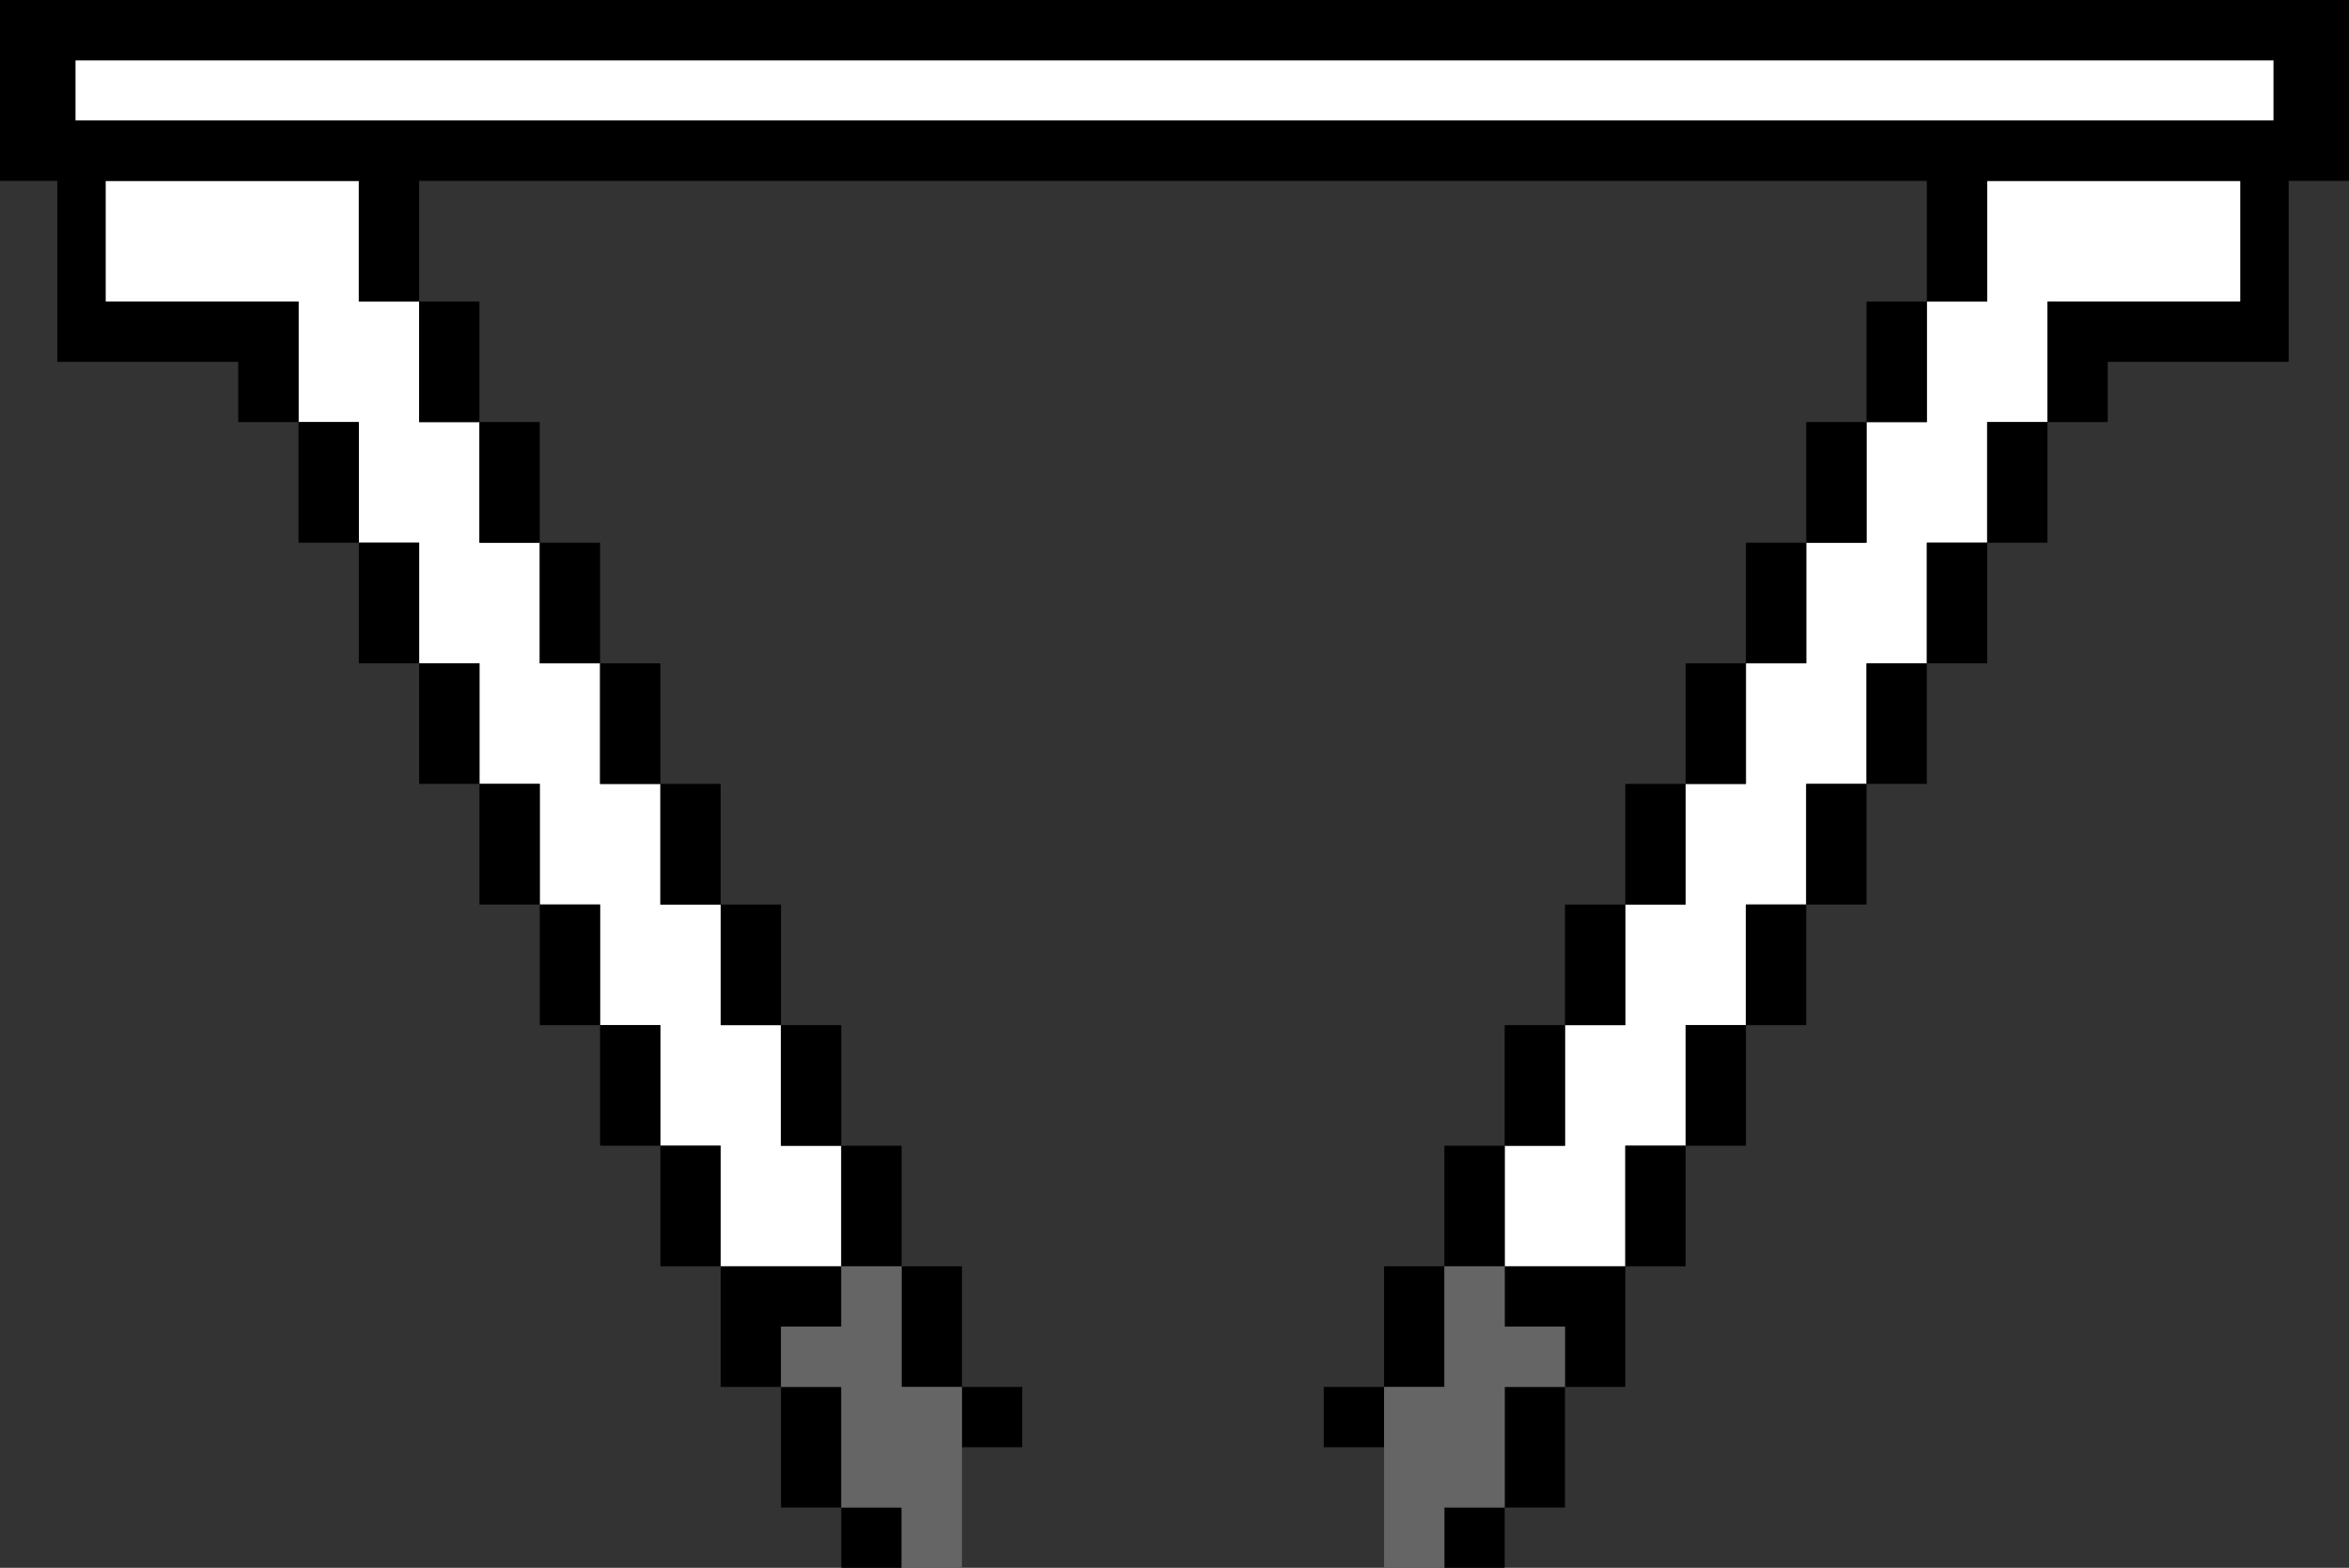 <?xml version="1.0" encoding="UTF-8" standalone="no"?>
<svg xmlns:ffdec="https://www.free-decompiler.com/flash" xmlns:xlink="http://www.w3.org/1999/xlink" ffdec:objectType="shape" height="26.0px" width="38.95px" xmlns="http://www.w3.org/2000/svg">
  <rect width="100%" height="100%" fill="#333333" stroke="none"/>
  <g transform="matrix(1.0, 0.0, 0.0, 1.0, -9.05, 4.0)">
    <path d="M10.8 -1.0 L15.0 -1.0 15.0 1.0 16.0 1.0 16.0 3.0 17.0 3.0 17.0 5.0 18.0 5.0 18.0 7.0 19.0 7.0 19.0 9.0 20.0 9.0 20.0 11.0 21.0 11.0 21.0 13.0 22.0 13.0 22.0 15.0 23.0 15.0 23.0 17.0 21.0 17.0 21.0 15.0 20.0 15.0 20.0 13.0 19.0 13.0 19.0 11.0 18.0 11.0 18.0 9.0 17.0 9.0 17.0 7.0 16.0 7.0 16.0 5.0 15.0 5.0 15.0 3.0 14.0 3.0 14.0 1.0 10.8 1.0 10.8 -1.0 M42.0 -1.0 L46.2 -1.0 46.2 1.0 43.0 1.0 43.0 3.0 42.0 3.0 42.0 5.0 41.0 5.0 41.0 7.0 40.0 7.0 40.0 9.0 39.0 9.0 39.0 11.0 38.0 11.0 38.0 13.0 37.0 13.0 37.0 15.0 36.0 15.0 36.0 17.0 34.0 17.0 34.0 15.0 35.0 15.0 35.0 13.0 36.0 13.0 36.0 11.0 37.0 11.0 37.0 9.0 38.0 9.0 38.0 7.0 39.0 7.0 39.0 5.0 40.0 5.0 40.0 3.0 41.0 3.0 41.0 1.0 42.0 1.0 42.0 -1.0 M10.3 -2.0 L10.3 -3.0 46.75 -3.0 46.75 -2.0 10.3 -2.0" fill="#ffffff" fill-rule="evenodd" stroke="none"/>
    <path d="M10.8 -1.0 L10.8 1.0 14.0 1.0 14.0 3.0 15.0 3.0 15.0 5.0 16.0 5.0 16.0 7.0 17.0 7.0 17.0 9.0 18.0 9.0 18.0 11.0 19.0 11.0 19.0 13.0 20.0 13.0 20.0 15.0 21.0 15.0 21.0 17.0 23.0 17.0 23.0 15.0 22.0 15.0 22.0 13.0 21.0 13.0 21.0 11.0 20.0 11.0 20.0 9.0 19.0 9.0 19.0 7.0 18.0 7.0 18.0 5.0 17.0 5.0 17.0 3.0 16.0 3.0 16.0 1.0 15.0 1.0 15.0 -1.0 10.8 -1.0 M24.0 22.0 L23.0 22.0 23.0 21.0 22.0 21.0 22.0 19.0 21.0 19.0 21.0 17.0 20.0 17.0 20.0 15.0 19.0 15.0 19.0 13.0 18.0 13.0 18.0 11.0 17.0 11.0 17.0 9.0 16.0 9.0 16.0 7.0 15.0 7.0 15.0 5.0 14.0 5.0 14.0 3.0 13.0 3.0 13.0 2.0 10.0 2.0 10.0 -1.0 9.05 -1.0 9.05 -4.0 48.0 -4.0 48.0 -1.0 47.0 -1.0 47.0 2.0 44.0 2.0 44.0 3.0 43.0 3.0 43.0 5.0 42.0 5.0 42.0 7.0 41.0 7.0 41.0 9.0 40.0 9.0 40.0 11.0 39.0 11.0 39.0 13.0 38.0 13.0 38.0 15.0 37.0 15.0 37.0 17.0 36.0 17.0 36.0 19.0 35.0 19.0 35.0 21.0 34.0 21.0 34.0 22.0 33.0 22.0 33.0 21.0 34.0 21.0 34.0 19.0 35.0 19.0 35.0 18.0 34.0 18.0 34.0 17.0 33.0 17.0 33.0 19.0 32.0 19.0 32.0 20.0 31.0 20.0 31.0 19.0 32.0 19.0 32.0 17.0 33.0 17.0 33.0 15.0 34.0 15.0 34.0 13.0 35.0 13.0 35.0 11.0 36.0 11.0 36.0 9.0 37.0 9.0 37.0 7.0 38.0 7.0 38.0 5.0 39.0 5.0 39.0 3.0 40.0 3.0 40.0 1.0 41.0 1.0 41.0 -1.0 16.0 -1.0 16.0 1.0 17.0 1.0 17.0 3.0 18.0 3.0 18.0 5.0 19.0 5.0 19.0 7.0 20.0 7.0 20.0 9.0 21.0 9.0 21.0 11.0 22.0 11.0 22.0 13.0 23.0 13.0 23.0 15.0 24.0 15.0 24.0 17.0 25.0 17.0 25.0 19.0 26.0 19.0 26.0 20.0 25.0 20.0 25.0 19.0 24.0 19.0 24.0 17.0 23.0 17.0 23.0 18.0 22.0 18.0 22.0 19.0 23.0 19.0 23.0 21.0 24.0 21.0 24.0 22.0 M10.3 -2.0 L46.75 -2.0 46.75 -3.0 10.3 -3.0 10.3 -2.0 M42.0 -1.0 L42.0 1.0 41.0 1.0 41.0 3.0 40.0 3.0 40.0 5.0 39.0 5.0 39.0 7.0 38.0 7.0 38.0 9.0 37.0 9.0 37.0 11.0 36.0 11.0 36.0 13.0 35.0 13.0 35.0 15.0 34.0 15.0 34.0 17.0 36.0 17.0 36.0 15.0 37.0 15.0 37.0 13.0 38.0 13.0 38.0 11.0 39.0 11.0 39.0 9.0 40.0 9.0 40.0 7.0 41.0 7.0 41.0 5.0 42.0 5.0 42.0 3.0 43.0 3.0 43.0 1.0 46.2 1.0 46.2 -1.0 42.0 -1.0" fill="#000000" fill-rule="evenodd" stroke="none"/>
    <path d="M33.0 22.0 L32.0 22.0 32.0 20.0 32.0 19.0 33.0 19.0 33.0 17.0 34.0 17.0 34.0 18.0 35.0 18.0 35.0 19.0 34.0 19.0 34.0 21.0 33.0 21.0 33.0 22.0 M25.0 20.0 L25.0 22.0 24.0 22.0 24.0 21.0 23.0 21.0 23.0 19.0 22.0 19.0 22.0 18.0 23.0 18.0 23.0 17.0 24.0 17.0 24.0 19.0 25.0 19.0 25.0 20.0" fill="#656565" fill-rule="evenodd" stroke="none"/>
  </g>
</svg>
